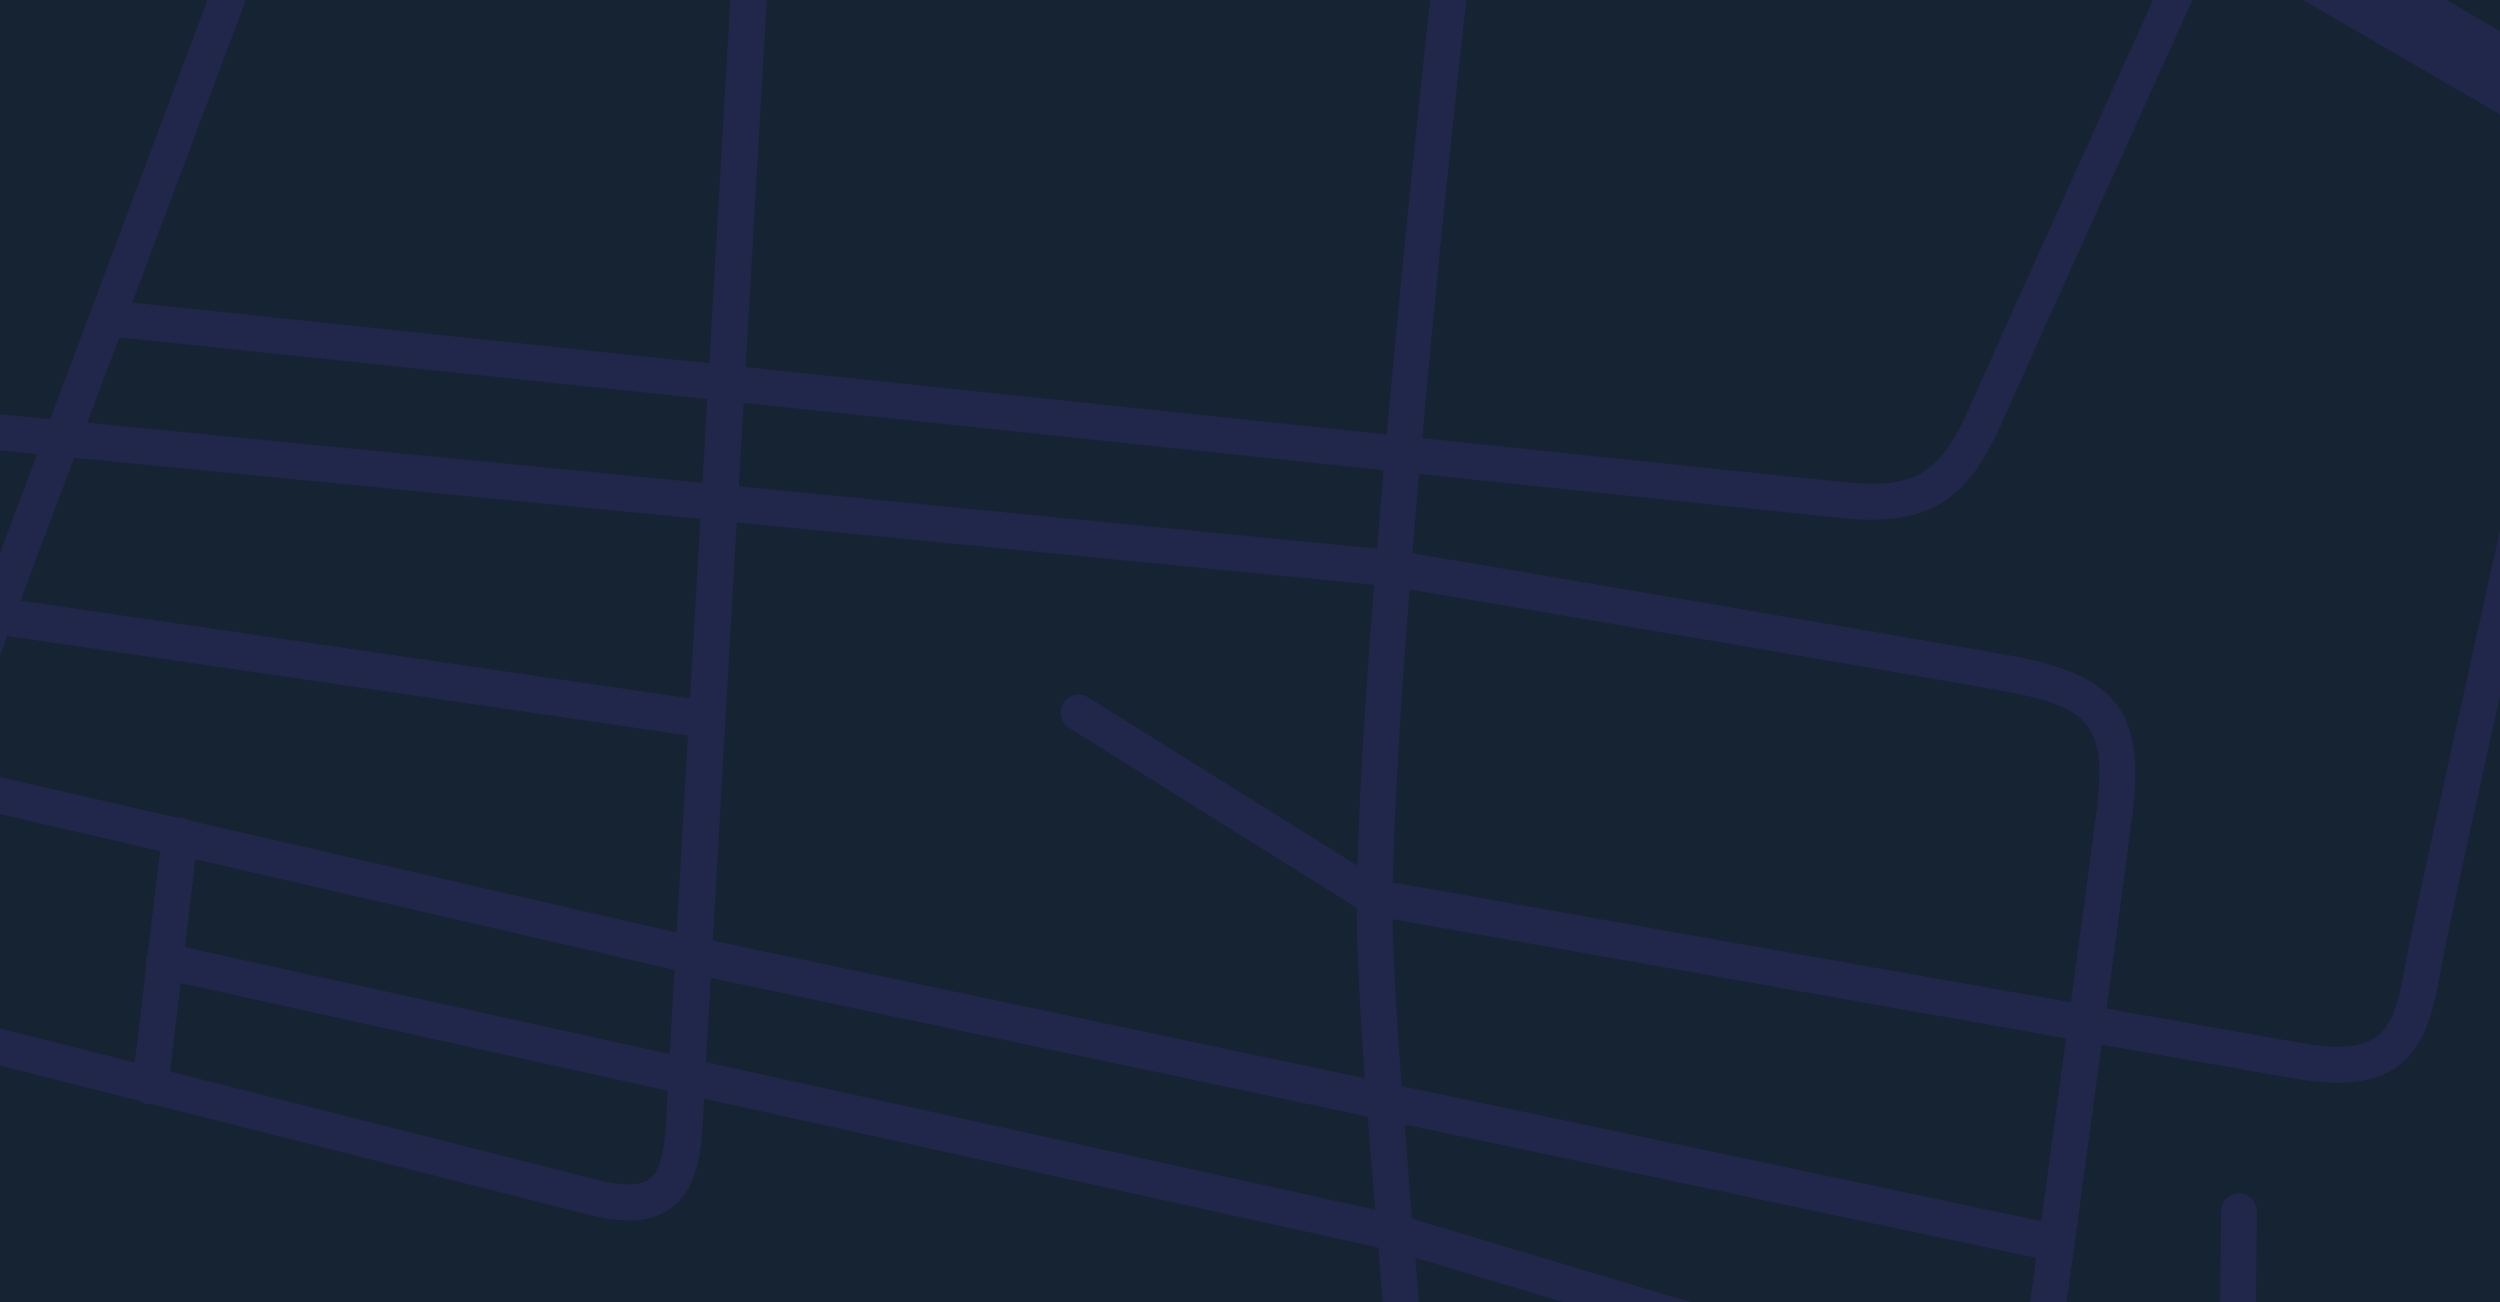 <svg xmlns="http://www.w3.org/2000/svg" xmlns:xlink="http://www.w3.org/1999/xlink" viewBox="0 0 288 150"><defs><style>.cls-1{fill:none;}.cls-2{clip-path:url(#clip-path);}.cls-3{fill:#162332;}.cls-4{fill:#21274a;}</style><clipPath id="clip-path"><rect class="cls-1" width="288" height="150"/></clipPath></defs><title>CNX - Desktop</title><g id="Layer_2" data-name="Layer 2"><g class="cls-2"><rect class="cls-3" width="288" height="150"/><path class="cls-4" d="M-4.34,83.24a2.07,2.07,0,0,1-.73-.13,2.08,2.08,0,0,1-1.21-2.67L25-2.93a2.07,2.07,0,0,1,2.67-1.21,2.08,2.08,0,0,1,1.21,2.67L-2.4,81.89A2.08,2.08,0,0,1-4.34,83.24Z"/><path class="cls-4" d="M161.87,166.26h-.2A2.07,2.07,0,0,1,159.8,164c.36-3.74-.51-14.27-1.43-25.41-.81-9.8-1.72-20.9-2-30-.74-21,5.77-86.44,10-122.77a2.07,2.07,0,0,1,2.3-1.82,2.07,2.07,0,0,1,1.82,2.3c-5.34,45.4-10.67,103.63-10,122.13.32,9,1.23,20.06,2,29.82,1,11.82,1.81,22,1.42,26.15A2.08,2.08,0,0,1,161.87,166.26Z"/><path class="cls-4" d="M236.24,145.16a2.11,2.11,0,0,1-.43,0l-156.29-33L-3.94,92.87A2.08,2.08,0,0,1-5.5,90.38,2.08,2.08,0,0,1-3,88.83L80.42,108l156.25,33a2.08,2.08,0,0,1-.43,4.11Z"/><path class="cls-4" d="M269.29,124.73a28.71,28.71,0,0,1-4.89-.47c-11.1-1.93-105.46-18.63-106.41-18.8l-.4-.07L123.29,83.94a2.08,2.08,0,1,1,2.2-3.52l33.62,21c6.73,1.19,95.27,16.86,106,18.73,9.64,1.68,10.64-1.57,12-9.07,1.46-8,14.48-66,15-68.44a2.08,2.08,0,0,1,4.05.91c-.14.6-13.56,60.35-15,68.27C279.89,119.09,278.07,124.73,269.29,124.73Z"/><path class="cls-4" d="M303.09,21.3a4.13,4.13,0,0,1-2.08-.56L257.35-4.64a4.15,4.15,0,0,1-1.5-5.67,4.15,4.15,0,0,1,5.67-1.5l43.65,25.37a4.15,4.15,0,0,1-2.09,7.74Z"/><path class="cls-4" d="M257.65,168h0a2.08,2.08,0,0,1-2.05-2.1l.27-26.38a2.08,2.08,0,0,1,2.07-2.05h0a2.08,2.08,0,0,1,2.05,2.1l-.27,26.38A2.08,2.08,0,0,1,257.65,168Z"/><path class="cls-4" d="M217.47,161.13a2.08,2.08,0,0,1-.6-.09l-56.65-17L18.33,112.71a2.08,2.08,0,0,1,.9-4.05L161.34,140l56.73,17a2.08,2.08,0,0,1-.6,4.06Z"/><path class="cls-4" d="M17.31,127.19h-.25a2.08,2.08,0,0,1-1.82-2.31l3.46-29a2.08,2.08,0,0,1,4.12.49l-3.46,29A2.08,2.08,0,0,1,17.31,127.19Z"/><path class="cls-4" d="M72.45,140.6a19.28,19.28,0,0,1-4.72-.69C58.95,137.67-4.35,121.66-5,121.49A2.08,2.08,0,0,1-6.49,119,2.08,2.08,0,0,1-4,117.47c.64.16,63.94,16.18,72.73,18.43,3,.76,5,.74,6.09-.06,1.48-1.1,1.81-4.27,1.95-7.23C77.11,121.41,84.31-3,84.38-4.3a2.08,2.08,0,0,1,2.19-2,2.07,2.07,0,0,1,2,2.19c-.07,1.26-7.26,125.68-7.58,132.85-.17,3.85-.61,8.15-3.62,10.38A7.89,7.89,0,0,1,72.45,140.6Z"/><path class="cls-4" d="M81.44,85l-.3,0-102.73-15a2.08,2.08,0,0,1-1.75-2.35A2.08,2.08,0,0,1-21,65.79l102.73,15a2.08,2.08,0,0,1-.3,4.13Z"/><path class="cls-4" d="M234.59,162.27l-.28,0a2.08,2.08,0,0,1-1.78-2.34c.08-.57,7.72-56.63,9-66.57,1.29-10.1-1.13-12-10.73-13.75-11.44-2.08-68.18-11.66-70.54-12.05L-5.62,51.35a2.08,2.08,0,0,1-1.86-2.27,2.07,2.07,0,0,1,2.27-1.86L160.88,63.43c.59.1,59,10,70.66,12.08,12.32,2.24,15.62,6.53,14.11,18.36-1.27,10-8.92,66-9,66.6A2.08,2.08,0,0,1,234.59,162.27Z"/><path class="cls-4" d="M215.59,59.87c-1,0-2-.05-3.07-.16-9.35-.91-198.43-20.84-200.34-21a2.08,2.08,0,0,1,.44-4.13c1.91.2,191,20.13,200.3,21,8.35.82,10.89-1.6,14.27-9.29C230.84,38,252.81-10.52,253-11a2.07,2.07,0,0,1,2.75-1,2.08,2.08,0,0,1,1,2.75c-.22.49-22.18,49-25.82,57.26C227.58,55.7,224.09,59.87,215.59,59.87Z"/></g></g></svg>